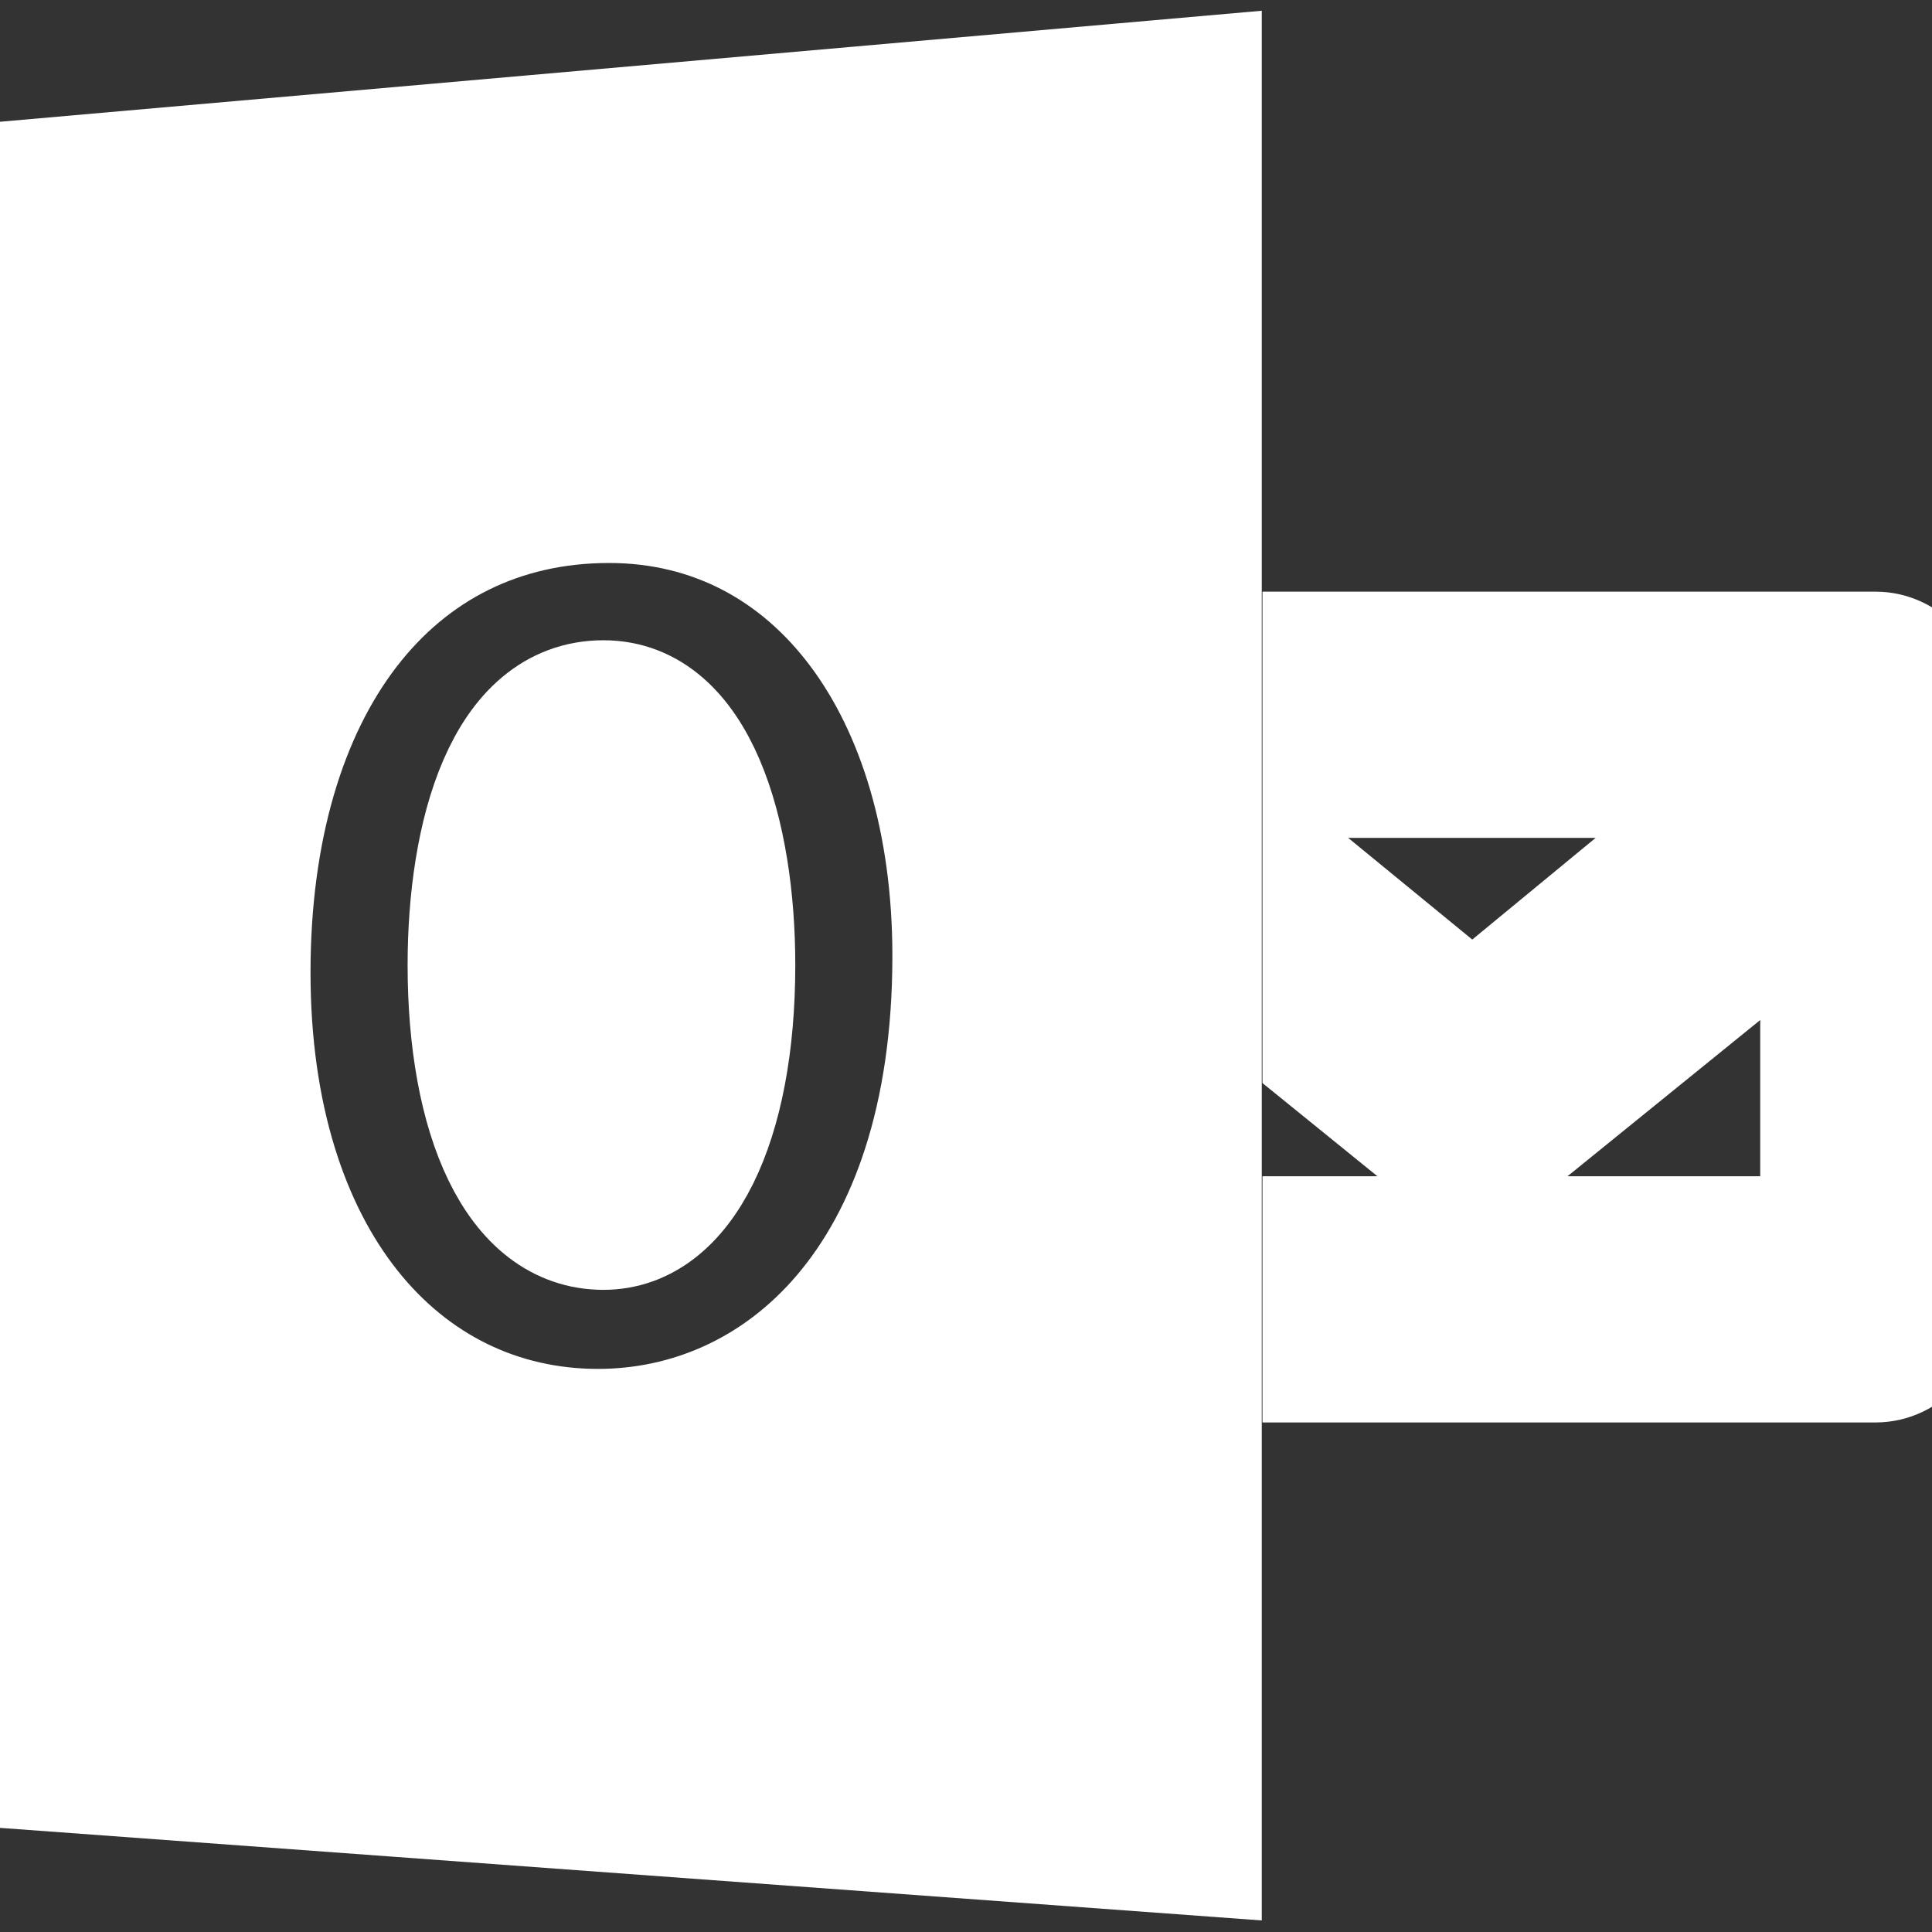 <!DOCTYPE svg PUBLIC "-//W3C//DTD SVG 1.1//EN" "http://www.w3.org/Graphics/SVG/1.1/DTD/svg11.dtd">
<!-- Uploaded to: SVG Repo, www.svgrepo.com, Transformed by: SVG Repo Mixer Tools -->
<svg height="800px" width="800px" version="1.1" id="Capa_1" xmlns="http://www.w3.org/2000/svg" xmlns:xlink="http://www.w3.org/1999/xlink" viewBox="0 0 16.376 16.376" xml:space="preserve" fill="#ffffff" stroke="#ffffff">
<rect x="0" y="0" width="16.376" height="16.376" fill="#333333" stroke="none"/>
<g id="SVGRepo_bgCarrier" stroke-width="0"/>
<g id="SVGRepo_tracerCarrier" stroke-linecap="round" stroke-linejoin="round"/>
<g id="SVGRepo_iconCarrier"> <g> <g> <path style="fill:#ffffff;" d="M16.376,6.059c0-0.3-0.215-0.544-0.478-0.544h-4.697v1.087h3.717L12.48,8.611l-1.279-1.048v1.379 l1.003,0.813c0.163,0.132,0.392,0.132,0.555-0.001l2.661-2.157v2.873h-4.219v1.087h4.697c0.263,0,0.478-0.243,0.478-0.544V6.541 c0-0.013-0.001-0.025-0.002-0.038c0.001-0.013,0.002-0.026,0.002-0.038C16.376,6.465,16.376,6.059,16.376,6.059z"/> <path style="fill:#ffffff;" d="M5.115,10.433c0.686,0,1.126-0.904,1.126-2.253c0-1.119-0.325-2.253-1.126-2.253 c-0.847,0-1.16,1.149-1.16,2.253C3.955,9.467,4.361,10.433,5.115,10.433z"/> <path style="fill:#ffffff;" d="M0,14.992l10.195,0.748V0.637L0,1.534V14.992z M5.162,4.272c1.741,0,2.902,1.578,2.902,3.831 c0,2.743-1.475,4-2.995,4c-1.66,0-2.937-1.44-2.937-3.861C2.133,5.819,3.34,4.272,5.162,4.272z"/> </g> </g> </g>
</svg>